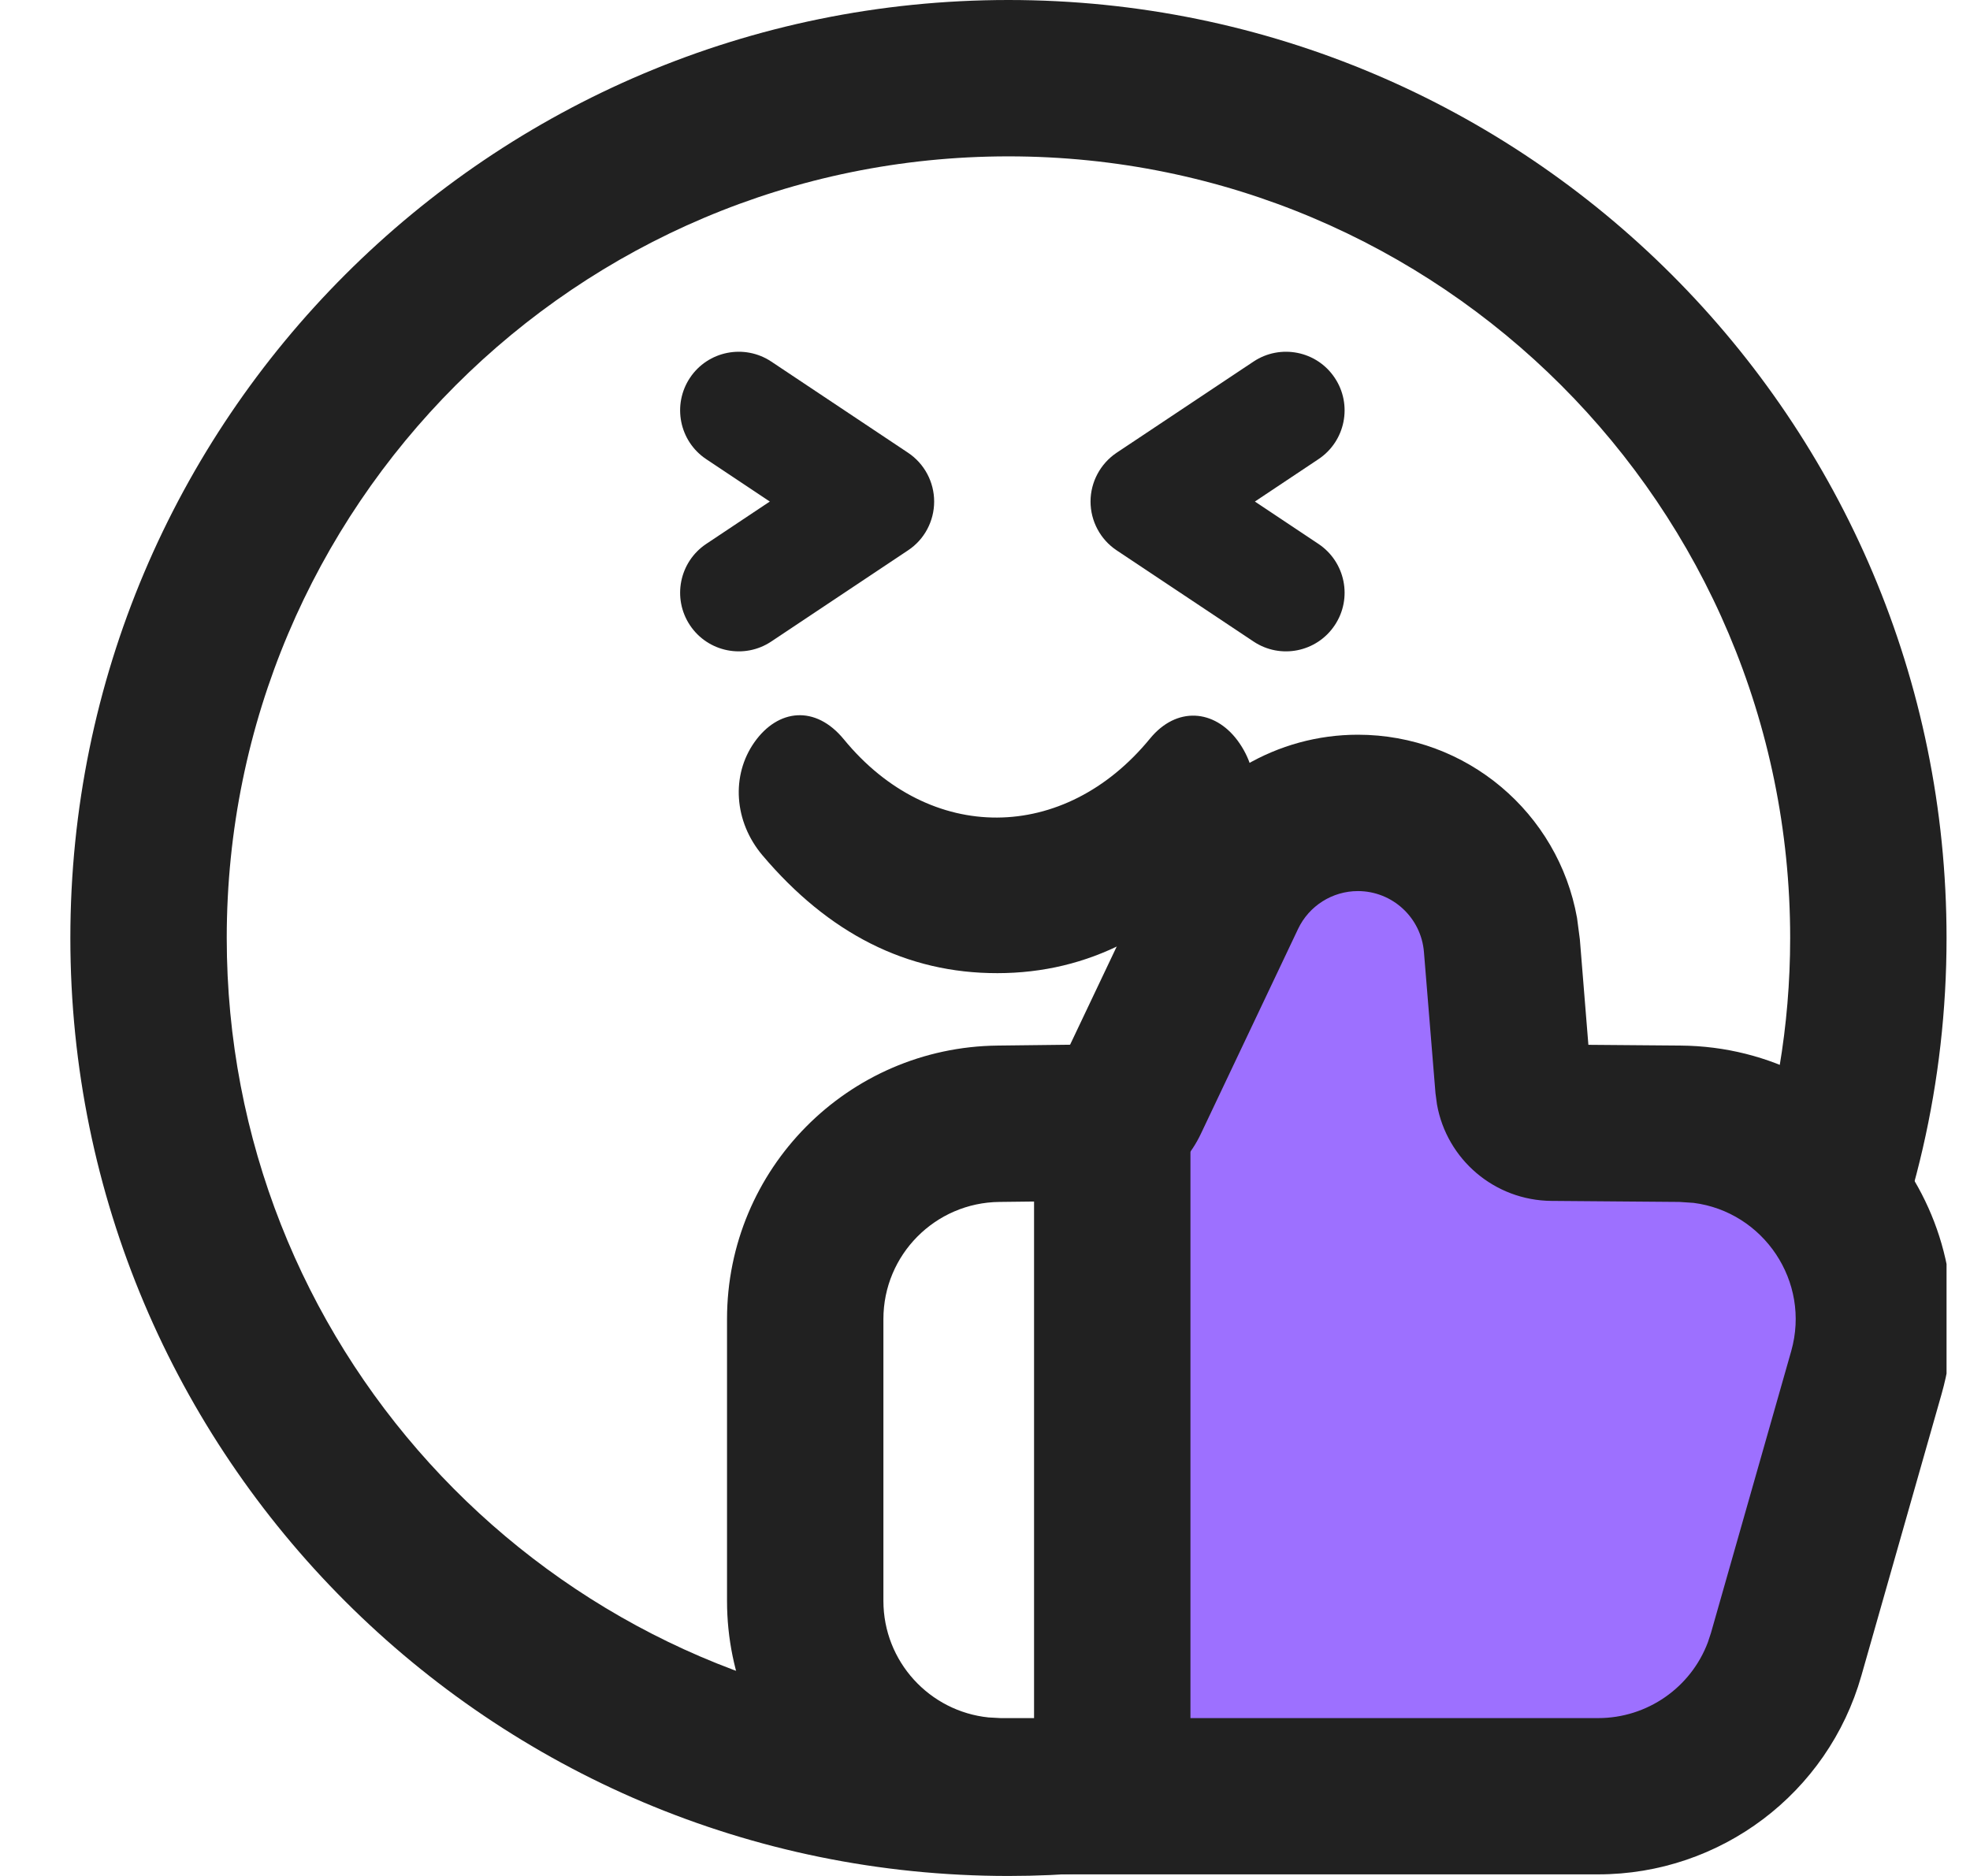 <svg width="21" height="20" viewBox="0 0 21 20" fill="none" xmlns="http://www.w3.org/2000/svg">
<g clip-path="url(#clip0_128741_16090)">
<path d="M12 19.167V12.083V10.833L14.917 8.333L16.167 9.583C16.5 9.917 16.306 11.389 16.167 12.083L18.667 12.5C19.222 12.639 20.333 13 20.333 13.333C20.333 13.75 19.5 17.083 19.083 17.5C18.75 17.833 17.556 18.75 17 19.167H12Z" fill="#9D70FF"/>
<path d="M10.75 0C16.273 0 20.75 4.477 20.75 10C20.75 11.54 20.4 12.999 19.778 14.302L19.917 13.75L18.638 12.685C18.925 11.842 19.083 10.94 19.083 10C19.083 5.398 15.352 1.667 10.75 1.667C6.148 1.667 2.417 5.398 2.417 10C2.417 14.311 5.69 17.857 9.887 18.289L10.75 19.583L14.155 19.404C13.092 19.788 11.946 20 10.75 20C5.227 20 0.75 15.523 0.75 10C0.75 4.477 5.227 0 10.75 0Z" fill="#212121"/>
<path d="M8.042 7.913C8.293 7.557 8.693 7.513 8.996 7.883C9.914 9.002 11.346 8.989 12.259 7.874C12.543 7.528 12.944 7.563 13.191 7.893C13.455 8.248 13.438 8.728 13.131 9.099C12.434 9.94 11.602 10.374 10.634 10.375C9.666 10.377 8.832 9.951 8.128 9.119C7.823 8.758 7.793 8.266 8.042 7.913ZM7.355 4.028C7.546 3.741 7.935 3.664 8.222 3.855L9.68 4.827C9.854 4.943 9.958 5.139 9.958 5.347C9.958 5.556 9.854 5.752 9.68 5.867L8.222 6.839C7.935 7.031 7.546 6.953 7.355 6.666C7.164 6.379 7.241 5.991 7.528 5.799L8.206 5.347L7.528 4.895C7.241 4.704 7.164 4.315 7.355 4.028ZM13.362 3.855C13.649 3.664 14.037 3.741 14.228 4.028C14.42 4.315 14.342 4.704 14.055 4.895L13.377 5.347L14.055 5.799C14.342 5.991 14.42 6.379 14.228 6.666C14.037 6.953 13.649 7.031 13.362 6.839L11.903 5.867C11.73 5.752 11.625 5.556 11.625 5.347C11.625 5.139 11.73 4.943 11.903 4.827L13.362 3.855Z" fill="#212121"/>
<path d="M14.475 7.833C15.634 7.833 16.611 8.667 16.811 9.786L16.841 10.014L16.932 11.139L17.914 11.147C19.841 11.162 21.224 13.009 20.697 14.862L19.842 17.865C19.486 19.119 18.34 19.983 17.036 19.983H10.667C9.056 19.983 7.75 18.677 7.75 17.067V14.063C7.75 12.464 9.037 11.164 10.636 11.147L11.407 11.138L12.332 9.19L12.41 9.038C12.829 8.297 13.616 7.833 14.475 7.833ZM9.417 17.067C9.417 17.714 9.909 18.246 10.539 18.31L10.667 18.317H17.036C17.56 18.317 18.025 17.991 18.206 17.508L18.239 17.408L19.094 14.405C19.305 13.661 18.797 12.919 18.053 12.824L17.901 12.814L16.538 12.803C15.931 12.798 15.422 12.36 15.318 11.774L15.302 11.654L15.179 10.149C15.149 9.783 14.843 9.5 14.475 9.5C14.203 9.5 13.954 9.657 13.837 9.904L12.801 12.088C12.597 12.52 12.164 12.797 11.685 12.802L10.654 12.814C9.969 12.821 9.417 13.378 9.417 14.063V17.067Z" fill="#212121"/>
<path d="M12.69 11.834V18.65H11.023V11.834H12.69Z" fill="#212121"/>
</g>
<defs>
<clipPath id="clip0_128741_16090">
<rect width="20" height="20" fill="white" transform="translate(0.75)"/>
</clipPath>
</defs>
</svg>
